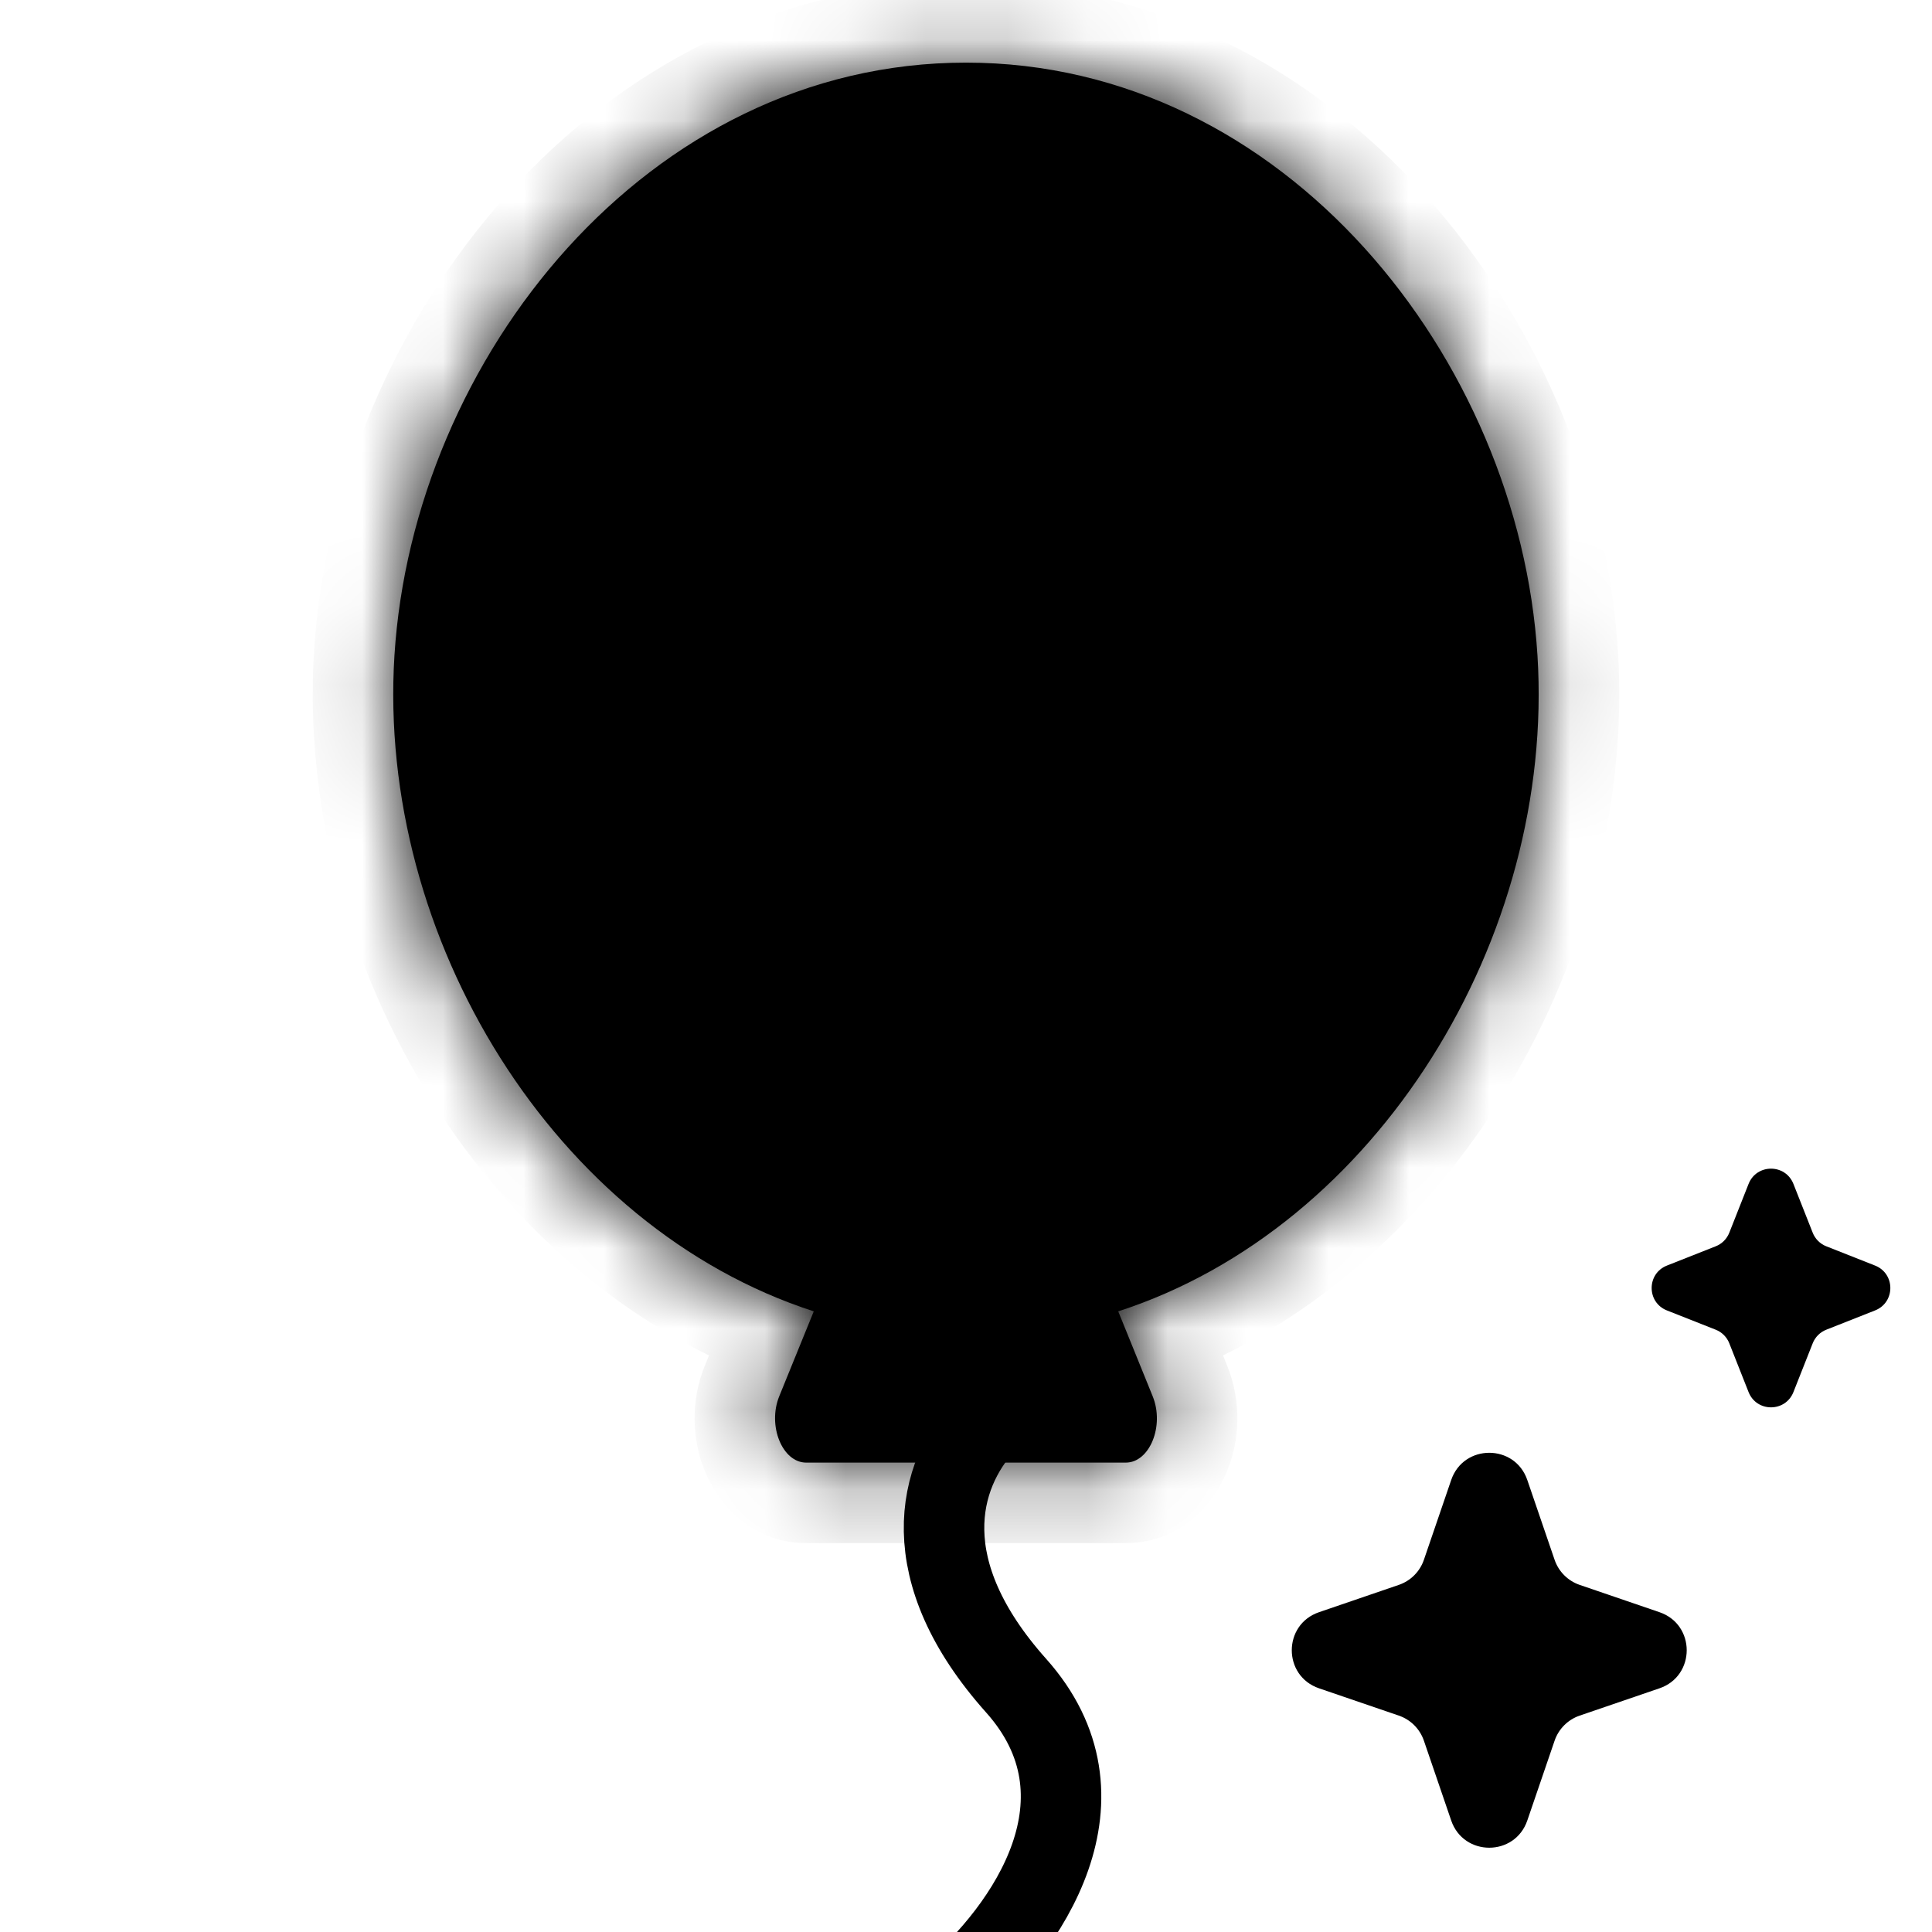 <svg width="24" height="24" viewBox="0 0 24 24" fill="none" xmlns="http://www.w3.org/2000/svg">
<g clip-path="url(#clip0_2438_31779)">
<mask id="path-1-inside-1_2438_31779" fill="white">
<path fill-rule="evenodd" clip-rule="evenodd" d="M13.891 16.29C17.111 15.248 19.318 11.65 19.099 8.143C18.87 4.462 15.962 0.778 12 0.778C8.037 0.778 5.13 4.462 4.9 8.143C4.681 11.65 6.888 15.248 10.109 16.29L9.68 17.345C9.532 17.71 9.718 18.169 10.015 18.169H13.985C14.282 18.169 14.468 17.712 14.319 17.345L13.891 16.29Z"/>
</mask>
<path fill-rule="evenodd" clip-rule="evenodd" d="M13.891 16.29C17.111 15.248 19.318 11.65 19.099 8.143C18.87 4.462 15.962 0.778 12 0.778C8.037 0.778 5.13 4.462 4.9 8.143C4.681 11.65 6.888 15.248 10.109 16.29L9.68 17.345C9.532 17.71 9.718 18.169 10.015 18.169H13.985C14.282 18.169 14.468 17.712 14.319 17.345L13.891 16.29Z" fill="currentColor"/>
<path d="M19.099 8.143L20.098 8.081L20.098 8.081L19.099 8.143ZM13.891 16.29L13.583 15.338L12.56 15.669L12.964 16.666L13.891 16.29ZM4.9 8.143L3.902 8.081L3.902 8.081L4.9 8.143ZM10.109 16.29L11.035 16.666L11.44 15.669L10.416 15.338L10.109 16.29ZM9.68 17.345L10.607 17.721L10.607 17.721L9.68 17.345ZM14.319 17.345L15.246 16.97L15.246 16.969L14.319 17.345ZM18.101 8.205C18.295 11.316 16.314 14.455 13.583 15.338L14.199 17.241C17.908 16.041 20.341 11.985 20.098 8.081L18.101 8.205ZM12 1.778C15.293 1.778 17.895 4.898 18.101 8.205L20.098 8.081C19.845 4.026 16.631 -0.222 12 -0.222V1.778ZM5.898 8.205C6.104 4.898 8.706 1.778 12 1.778V-0.222C7.368 -0.222 4.155 4.026 3.902 8.081L5.898 8.205ZM10.416 15.338C7.685 14.455 5.704 11.317 5.898 8.205L3.902 8.081C3.658 11.985 6.091 16.042 9.801 17.241L10.416 15.338ZM9.182 15.914L8.754 16.969L10.607 17.721L11.035 16.666L9.182 15.914ZM8.754 16.968C8.575 17.409 8.598 17.886 8.754 18.27C8.896 18.621 9.289 19.169 10.015 19.169V17.169C10.215 17.169 10.372 17.251 10.467 17.333C10.555 17.408 10.593 17.483 10.607 17.519C10.633 17.582 10.637 17.646 10.607 17.721L8.754 16.968ZM10.015 19.169H13.985V17.169H10.015V19.169ZM13.985 19.169C14.709 19.169 15.102 18.623 15.245 18.271C15.402 17.886 15.424 17.41 15.246 16.97L13.392 17.719C13.363 17.647 13.366 17.583 13.392 17.519C13.407 17.482 13.445 17.408 13.533 17.332C13.629 17.25 13.786 17.169 13.985 17.169V19.169ZM15.246 16.969L14.818 15.914L12.964 16.666L13.393 17.721L15.246 16.969Z" fill="black" mask="url(#path-1-inside-1_2438_31779)"/>
<path d="M12.251 17.669C11.633 18.334 11.349 19.513 12.622 20.939C13.86 22.325 12.799 23.94 11.774 24.803" stroke="black"/>
<path d="M18.027 18.386C18.181 17.934 18.819 17.934 18.973 18.386L19.312 19.377C19.362 19.523 19.477 19.638 19.623 19.688L20.614 20.027C21.066 20.181 21.066 20.819 20.614 20.973L19.623 21.312C19.477 21.362 19.362 21.477 19.312 21.623L18.973 22.614C18.819 23.066 18.181 23.066 18.027 22.614L17.688 21.623C17.638 21.477 17.523 21.362 17.377 21.312L16.386 20.973C15.934 20.819 15.934 20.181 16.386 20.027L17.377 19.688C17.523 19.638 17.638 19.523 17.688 19.377L18.027 18.386Z" fill="currentColor"/>
<path d="M21.721 14.708C21.821 14.454 22.179 14.454 22.279 14.708L22.518 15.313C22.548 15.39 22.61 15.452 22.687 15.482L23.292 15.721C23.546 15.821 23.546 16.179 23.292 16.279L22.687 16.518C22.61 16.548 22.548 16.61 22.518 16.687L22.279 17.292C22.179 17.546 21.821 17.546 21.721 17.292L21.482 16.687C21.452 16.61 21.39 16.548 21.313 16.518L20.708 16.279C20.454 16.179 20.454 15.821 20.708 15.721L21.313 15.482C21.39 15.452 21.452 15.39 21.482 15.313L21.721 14.708Z" fill="currentColor"/>
</g>
<defs>
<clipPath id="clip0_2438_31779">
<rect width="24" height="24" fill="white"/>
</clipPath>
</defs>
</svg>
